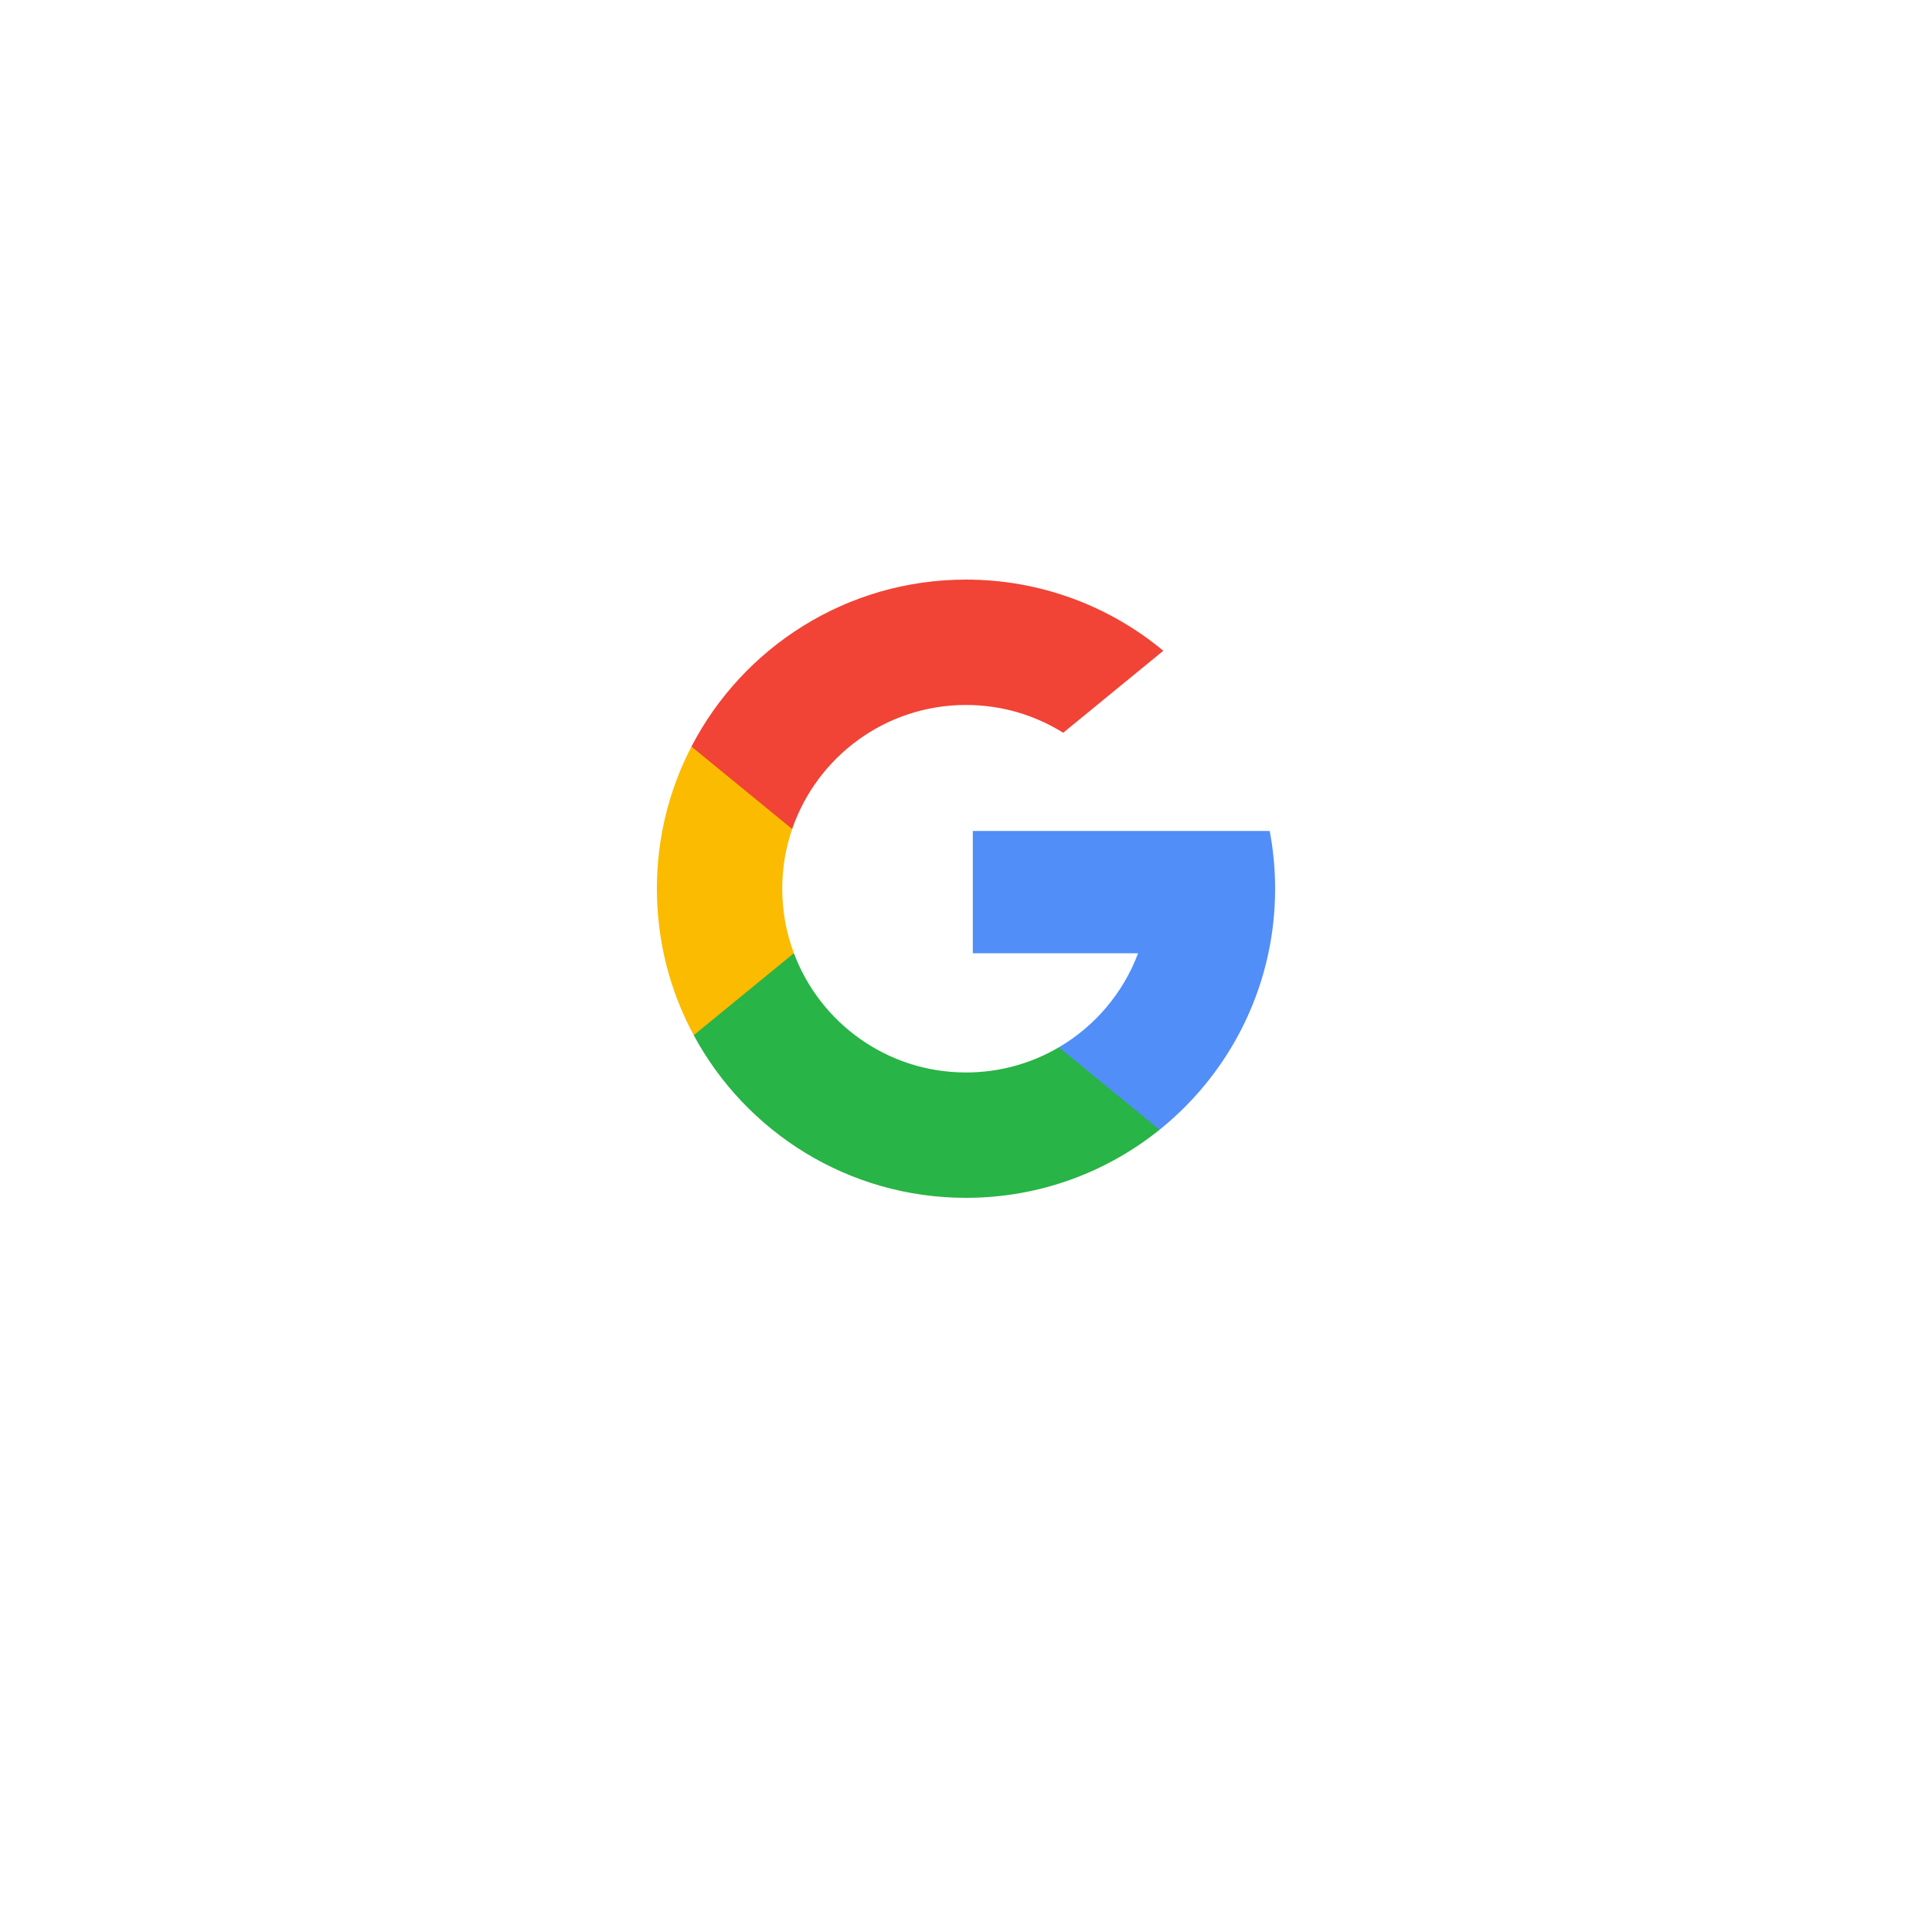 <svg width="100" height="100" viewBox="0 0 100 100" fill="none" xmlns="http://www.w3.org/2000/svg">
<g filter="url(#filter0_d_163_751)">
<path d="M15 19C15 14.582 18.582 11 23 11H77C81.418 11 85 14.582 85 19V73C85 77.418 81.418 81 77 81H23C18.582 81 15 77.418 15 73V19Z" fill="white"/>
</g>
<g clip-path="url(#clip0_163_751)">
<path d="M41.092 49.338L39.978 53.496L35.907 53.582C34.69 51.325 34 48.744 34 46C34 43.347 34.645 40.845 35.789 38.642H35.79L39.414 39.306L41.002 42.909C40.67 43.878 40.489 44.918 40.489 46C40.489 47.174 40.702 48.3 41.092 49.338Z" fill="#FBBB00"/>
<path d="M65.721 43.011C65.904 43.979 66 44.978 66 46C66 47.145 65.88 48.263 65.65 49.341C64.871 53.008 62.836 56.211 60.017 58.477L60.016 58.477L55.451 58.244L54.805 54.21C56.675 53.113 58.137 51.396 58.907 49.341H50.352V43.011H59.032H65.721Z" fill="#518EF8"/>
<path d="M60.016 58.476L60.017 58.477C57.275 60.681 53.792 62 50 62C43.907 62 38.609 58.594 35.907 53.582L41.092 49.338C42.443 52.944 45.922 55.511 50 55.511C51.753 55.511 53.395 55.037 54.804 54.21L60.016 58.476Z" fill="#28B446"/>
<path d="M60.213 33.684L55.03 37.927C53.571 37.015 51.847 36.489 50 36.489C45.83 36.489 42.286 39.174 41.002 42.909L35.79 38.642H35.789C38.452 33.508 43.816 30 50 30C53.882 30 57.442 31.383 60.213 33.684Z" fill="#F14336"/>
</g>
<defs>
<filter id="filter0_d_163_751" x="0" y="0" width="100" height="100" filterUnits="userSpaceOnUse" color-interpolation-filters="sRGB">
<feFlood flood-opacity="0" result="BackgroundImageFix"/>
<feColorMatrix in="SourceAlpha" type="matrix" values="0 0 0 0 0 0 0 0 0 0 0 0 0 0 0 0 0 0 127 0" result="hardAlpha"/>
<feOffset dy="4"/>
<feGaussianBlur stdDeviation="7.5"/>
<feComposite in2="hardAlpha" operator="out"/>
<feColorMatrix type="matrix" values="0 0 0 0 0 0 0 0 0 0 0 0 0 0 0 0 0 0 0.11 0"/>
<feBlend mode="normal" in2="BackgroundImageFix" result="effect1_dropShadow_163_751"/>
<feBlend mode="normal" in="SourceGraphic" in2="effect1_dropShadow_163_751" result="shape"/>
</filter>
<clipPath id="clip0_163_751">
<path d="M34 38C34 33.582 37.582 30 42 30H58C62.418 30 66 33.582 66 38V54C66 58.418 62.418 62 58 62H42C37.582 62 34 58.418 34 54V38Z" fill="white"/>
</clipPath>
</defs>
</svg>
